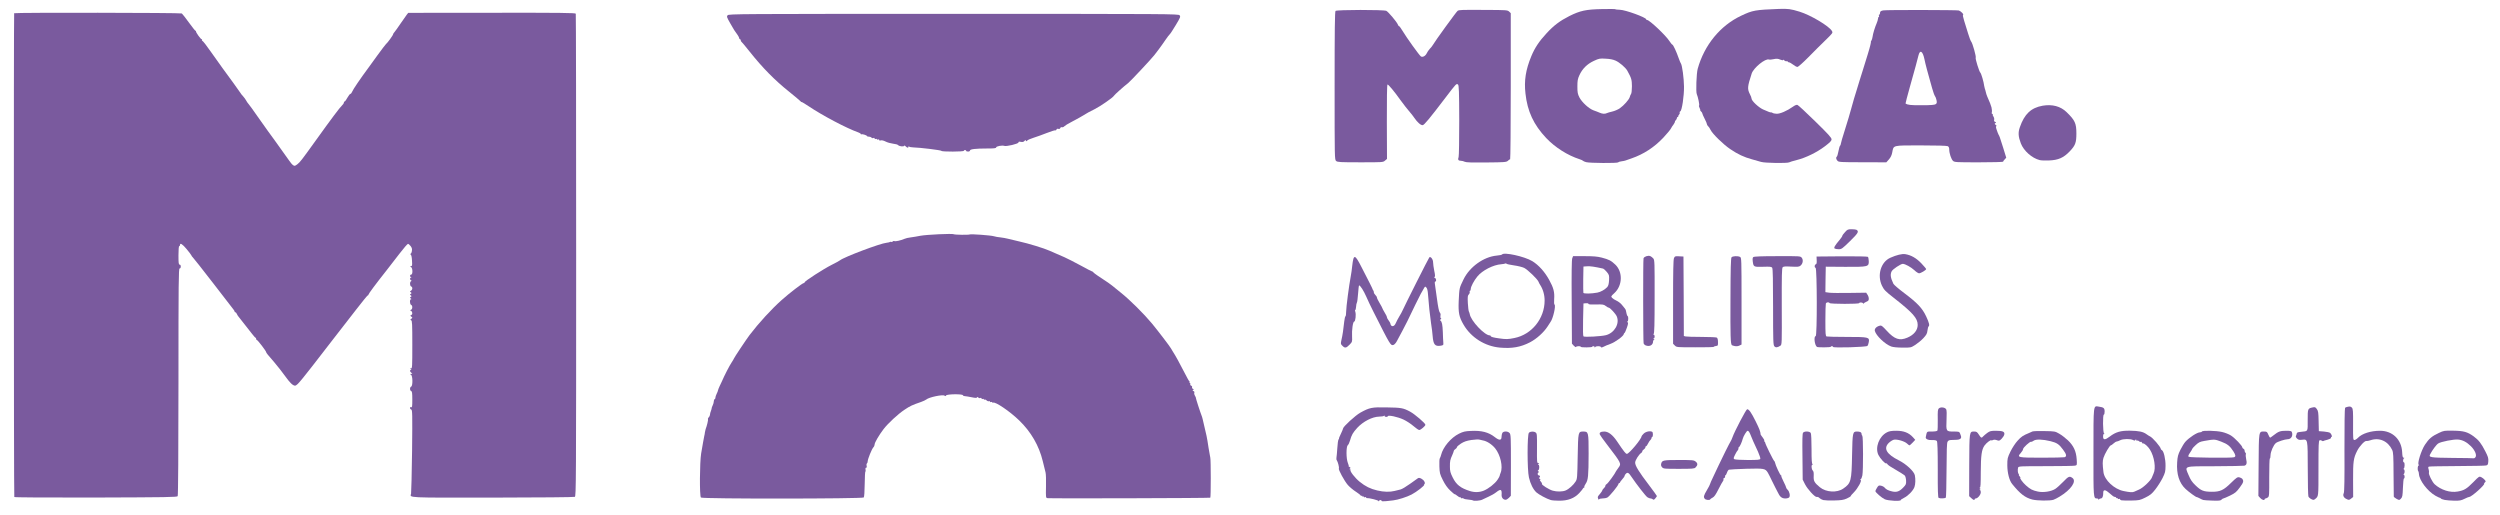 <?xml version="1.0" encoding="UTF-8"?>
<svg version="1.0" xmlns="http://www.w3.org/2000/svg" viewBox="0 0 1625 335" preserveAspectRatio="xMidYMid meet">
 <g fill="#7a5a9e">
  <path d="M896.05 325.70 c-0.05 -0.55 -6 -2.05 -7.40 -1.90 -0.35 0.05 -0.65 -0.15 -0.65 -0.40 0 -0.30 -0.35 -0.40 -0.75 -0.20 -0.40 0.15 -0.75 0.05 -0.75 -0.25 0 -0.30 -0.20 -0.35 -0.50 -0.20 -0.25 0.15 -0.50 0.05 -0.50 -0.25 0 -0.30 -0.20 -0.40 -0.50 -0.25 -0.25 0.15 -0.50 0.10 -0.50 -0.10 0 -0.25 -1.45 -1.40 -3.20 -2.55 -1.80 -1.15 -4.10 -3.10 -5.20 -4.35 -2.20 -2.50 -6.30 -10.05 -5.85 -10.75 0.35 -0.55 -0.65 -4.40 -1.35 -5.35 -0.25 -0.30 -0.35 -1.10 -0.20 -1.75 0.15 -0.60 0.35 -3.40 0.55 -6.10 0.15 -2.75 0.50 -5.25 0.80 -5.65 0.30 -0.35 0.45 -0.65 0.30 -0.65 -0.15 0 0.40 -1.35 1.20 -3 0.80 -1.65 1.45 -3.25 1.45 -3.50 0 -1.15 8 -8.50 11.25 -10.30 6 -3.30 7.45 -3.60 17 -3.40 9.55 0.15 10.80 0.35 15.30 2.75 3.05 1.65 9.95 7.55 9.95 8.55 0 0.80 -3.05 3.40 -4 3.40 -0.45 0 -2.15 -1.15 -3.80 -2.60 -1.60 -1.40 -4.50 -3.30 -6.45 -4.20 -3.70 -1.75 -9.85 -3.05 -10.15 -2.20 -0.25 0.75 -2.10 0.60 -2.10 -0.10 0 -0.40 -0.15 -0.45 -0.40 -0.15 -0.20 0.30 -1.65 0.55 -3.25 0.55 -4.35 0.10 -10.30 3.15 -14.10 7.25 -2.90 3.20 -3.70 4.55 -4.80 8.45 -0.35 1.25 -0.95 2.55 -1.40 2.85 -1.10 0.95 -1.10 8.70 0.05 11.55 0.50 1.15 0.70 2.10 0.50 2.10 -0.20 0 0.05 0.25 0.60 0.55 0.75 0.45 0.80 0.65 0.25 1 -0.55 0.35 -0.55 0.45 -0.05 0.45 0.35 0 0.55 0.20 0.40 0.45 -0.50 0.80 2.95 5.25 6 7.70 3.65 2.95 6.90 4.60 11.45 5.65 4.15 1 8.15 1.10 11.25 0.30 1.25 -0.30 3 -0.75 3.85 -0.95 0.90 -0.20 3.65 -1.85 6.15 -3.65 2.50 -1.80 4.85 -3.45 5.20 -3.70 0.90 -0.65 3.40 0.70 4.15 2.20 0.40 0.75 0.45 1.30 0.15 1.40 -0.30 0.10 -0.40 0.40 -0.25 0.60 0.35 0.60 -4.75 4.60 -8.25 6.45 -2.90 1.55 -9 3.50 -12 3.80 -0.95 0.10 -3.05 0.30 -4.60 0.50 -1.90 0.20 -2.90 0.10 -2.90 -0.20 0 -0.75 -1.35 -0.70 -1.65 0.10 -0.20 0.40 -0.30 0.40 -0.30 0.05z"/>
  <path d="M957.40 325.25 c-0.15 -0.15 -1.45 -0.35 -2.90 -0.50 -1.45 -0.10 -2.85 -0.40 -3.15 -0.70 -0.25 -0.25 -0.80 -0.35 -1.15 -0.20 -0.40 0.15 -0.70 0 -0.70 -0.35 0 -0.30 -0.20 -0.45 -0.45 -0.30 -0.20 0.15 -1.05 -0.25 -1.85 -0.95 -0.75 -0.65 -1.50 -1.10 -1.60 -1 -0.15 0.10 -1.45 -0.95 -2.95 -2.40 -1.90 -1.80 -3.35 -3.90 -4.80 -6.80 -1.95 -3.90 -2.10 -4.60 -2.25 -8.90 -0.10 -2.55 0 -4.95 0.30 -5.30 0.25 -0.35 0.60 -1.25 0.80 -2.10 1.25 -5.15 6.40 -11.25 11.65 -13.85 2.75 -1.35 4 -1.65 7.80 -1.80 6.85 -0.35 11.45 0.85 15.45 4 2.90 2.30 4.40 2.25 4.40 -0.15 0 -0.85 0.25 -1.95 0.50 -2.50 0.70 -1.30 3.55 -1.30 4.70 0 0.85 0.90 0.90 2.60 0.90 20.90 l-0.05 19.90 -1.20 1.30 c-0.70 0.70 -1.65 1.30 -2.15 1.30 -1.55 0.05 -2.75 -1.40 -2.65 -3.10 0.25 -3.80 -0.50 -4.15 -3.55 -1.75 -1.05 0.85 -3.25 2.10 -4.85 2.80 -1.60 0.70 -3.50 1.60 -4.25 2 -1.25 0.65 -5.45 1 -6 0.45z m7.10 -6.35 c3.20 -1.35 7.20 -4.55 8.85 -7 0.80 -1.20 1.45 -2.35 1.45 -2.65 0 -0.25 0.25 -1.10 0.60 -1.90 1.65 -3.95 -0.10 -11.70 -3.60 -16 -2.20 -2.65 -5.45 -4.70 -8.05 -5.10 -0.25 0 -1.10 -0.25 -1.90 -0.45 -0.80 -0.25 -3.10 -0.15 -5.50 0.20 -3.10 0.50 -4.70 1.05 -6.70 2.30 -1.45 0.95 -2.65 2 -2.65 2.35 0 0.35 -0.45 0.90 -1 1.25 -0.55 0.35 -1 0.85 -1 1.10 0 0.30 -0.45 1.45 -0.95 2.65 -1.45 3.15 -1.65 4.10 -1.60 7.75 0 2.80 0.30 3.95 1.80 6.95 2.35 4.75 5.10 6.90 11.25 8.85 3 0.95 6.25 0.85 9 -0.30z"/>
  <path d="M1007.95 325 c-2.60 -0.75 -7.75 -3.55 -9.30 -4.95 -2.10 -1.95 -3.90 -5.55 -4.85 -9.75 -1.15 -4.95 -1.15 -27.85 0 -29 0.95 -0.95 3.20 -1.05 4.40 -0.15 0.85 0.60 0.90 1.50 0.85 10.25 -0.10 8.90 0 9.60 0.80 9.60 0.75 0 0.80 0.10 0.15 0.50 -0.50 0.30 -0.55 0.50 -0.10 0.50 0.35 0 0.60 0.70 0.60 1.70 0 0.95 -0.30 1.85 -0.60 1.95 -0.50 0.20 -0.45 0.40 0.10 0.80 0.50 0.35 0.55 0.55 0.15 0.55 -0.35 0 -0.65 0.45 -0.65 1 0 0.55 0.35 1 0.75 1 0.40 0 0.75 0.35 0.75 0.75 0 0.40 -0.25 0.75 -0.60 0.75 -0.30 0 -0.15 0.35 0.40 0.75 0.55 0.40 0.70 0.75 0.35 0.75 -0.40 0 -0.25 0.40 0.35 1 0.60 0.60 0.90 1.25 0.75 1.50 -0.40 0.60 4.65 3.80 7.10 4.45 2.60 0.75 6.35 0.70 8.30 -0.15 2.10 -0.85 5.15 -3.60 6.50 -5.80 1.05 -1.65 1.10 -2.50 1.35 -16.30 0.30 -16.15 0.30 -16.20 3.65 -16.20 3.35 0 3.45 0.40 3.45 14.35 -0.05 14.50 -0.30 17.20 -1.90 19.55 -0.65 0.95 -1.05 1.90 -0.90 2.15 0.15 0.25 0 0.45 -0.25 0.45 -0.30 0 -0.55 0.20 -0.55 0.40 0 0.20 -1.05 1.55 -2.40 3 -3.25 3.50 -7.45 5.10 -13.25 5.05 -2.25 0 -4.70 -0.20 -5.40 -0.45z"/>
  <path d="M1185.15 325.05 c-0.85 -0.25 -1.95 -0.80 -2.40 -1.25 -0.75 -0.70 -1.05 -0.85 -2 -0.80 -1.20 0.05 -5.95 -5.15 -7.50 -8.25 l-1.50 -3 -0.15 -14.90 c-0.15 -11.15 -0.05 -15.05 0.40 -15.60 0.95 -1.15 4.35 -0.95 5 0.20 0.30 0.60 0.50 4.90 0.50 10.50 0 7.10 0.15 9.55 0.65 9.70 0.50 0.20 0.50 0.30 0 0.30 -0.90 0.05 -0.80 2.95 0.15 3.90 0.55 0.55 0.70 1.55 0.60 3.60 -0.15 3.20 0.40 4.25 4 7.25 4 3.30 11.10 3.75 15.20 0.90 5.10 -3.50 5.45 -4.85 5.75 -22.10 0.30 -14.45 0.40 -15 3.20 -15 2 0 2.95 0.50 2.95 1.50 0 0.55 0.25 1.10 0.50 1.25 0.60 0.40 0.65 22.50 0.05 25.70 -0.25 1.20 -0.70 2.35 -1.05 2.55 -0.45 0.25 -0.45 0.45 -0.05 0.55 0.90 0.30 -1.90 5.40 -4.30 7.85 -1.20 1.15 -2.15 2.30 -2.15 2.55 0 0.25 -1.20 0.95 -2.60 1.60 -2.15 0.95 -3.65 1.15 -8.15 1.25 -3 0.10 -6.20 -0.05 -7.10 -0.25z"/>
  <path d="M1225.15 324.55 c-2.05 -0.95 -6.15 -4.50 -6.15 -5.35 0 -0.25 0.45 -1.20 1.05 -2.15 0.90 -1.50 1.20 -1.65 2.60 -1.35 0.90 0.20 1.95 0.75 2.35 1.25 0.95 1.20 2.35 1.90 4.95 2.50 2.90 0.65 4.70 0 7.10 -2.50 1.85 -1.90 2 -2.25 1.90 -4.60 -0.10 -1.50 -0.45 -2.85 -0.90 -3.30 -0.45 -0.45 -3.10 -2.10 -5.85 -3.70 -2.80 -1.55 -5.25 -3.20 -5.40 -3.65 -0.15 -0.40 -0.50 -0.65 -0.75 -0.50 -0.65 0.40 -3.90 -3.10 -5.10 -5.50 -2.30 -4.80 0.45 -12.10 5.60 -14.70 1.45 -0.75 2.95 -1 6.10 -1 4.80 0 8.10 1.30 10.75 4.20 l1.50 1.70 -1.70 1.80 c-0.95 1 -1.85 1.80 -2.05 1.80 -0.20 0 -0.90 -0.55 -1.60 -1.20 -1.60 -1.50 -6.40 -2.90 -8.50 -2.50 -0.85 0.20 -2.30 1.10 -3.30 2.05 -3.70 3.60 -1.55 7.35 6.50 11.40 4.80 2.40 9.90 7.15 10.40 9.70 0.50 2.55 0.40 5.70 -0.25 7.60 -0.80 2.30 -4.05 5.70 -6.70 7 -1.20 0.55 -2.20 1.25 -2.20 1.50 0 0.90 -8.10 0.50 -10.35 -0.50z"/>
  <path d="M1321 324.70 c-4.75 -1.25 -7.90 -3.70 -13.05 -10.05 -1.90 -2.30 -3.15 -7.20 -3.20 -12.15 0 -4.55 0.10 -4.90 2.05 -9 1.15 -2.35 3.20 -5.50 4.60 -7 2.30 -2.60 3.65 -3.50 7.35 -5 0.85 -0.35 1.85 -0.80 2.35 -1.05 0.45 -0.20 3.95 -0.35 7.75 -0.25 6.70 0.10 7 0.15 9.65 1.70 1.50 0.85 4.05 2.80 5.65 4.30 3.70 3.55 5.35 7.10 5.70 12.35 0.25 3.65 0.20 3.80 -0.95 4.10 -0.60 0.20 -9.20 0.35 -19 0.35 -16.95 0 -17.85 0.05 -18.15 0.95 -0.40 1.25 -0.15 4.05 0.40 4.05 0.20 0 0.30 0.20 0.10 0.45 -0.15 0.25 0.10 0.85 0.55 1.25 0.40 0.45 0.65 0.80 0.45 0.80 -0.75 0 1.45 3.10 3.60 5 2.95 2.60 4.15 3.20 7.70 4 3.55 0.80 8.70 0 11.35 -1.70 1.05 -0.65 3.35 -2.75 5.25 -4.70 3.40 -3.55 4.05 -3.80 5.95 -2.40 2.85 2.10 -0.95 7.65 -8.35 12.10 -1.35 0.85 -3.15 1.75 -4 2.05 -2.25 0.75 -10.60 0.65 -13.75 -0.15z m20.90 -27.50 c1.60 -0.45 1.40 -1.85 -0.90 -4.90 -2.55 -3.50 -4 -4.50 -8.05 -5.50 -5.20 -1.30 -9.65 -1.40 -11.05 -0.35 -0.65 0.50 -1.40 0.80 -1.70 0.70 -0.75 -0.25 -5.20 3.80 -5.20 4.75 0 0.50 -0.70 1.65 -1.55 2.60 -2.55 2.85 -1.90 3 13.75 3 7.45 0 14.05 -0.15 14.70 -0.30z"/>
  <path d="M1378.90 325.20 c-0.50 -0.15 -0.90 -0.45 -0.90 -0.70 0 -0.25 -0.35 -0.35 -0.75 -0.20 -0.40 0.20 -0.75 0.05 -0.75 -0.30 0 -0.30 -0.20 -0.40 -0.50 -0.25 -0.25 0.15 -0.50 0.05 -0.50 -0.20 0 -0.30 -0.35 -0.55 -0.75 -0.55 -0.75 0 -1.30 -0.40 -4.55 -3.20 -2 -1.65 -3.15 -1.45 -3.10 0.55 0.05 2.20 -0.55 3.65 -1.60 3.65 -0.50 0 -1.05 0.30 -1.15 0.65 -0.20 0.50 -0.30 0.50 -0.30 0 -0.05 -0.35 -0.45 -0.65 -0.95 -0.65 -2.40 0 -2.40 0.15 -2.35 -30.05 0 -31.70 -0.15 -30.20 3.45 -29.65 3.20 0.45 3.80 0.95 3.80 3.20 0 1.10 -0.20 2 -0.50 2 -0.80 0 -0.65 11.85 0.15 12.15 0.50 0.20 0.50 0.30 0 0.30 -0.40 0.05 -0.65 0.75 -0.65 1.80 0 2.35 1.30 2.35 4.35 0 3.85 -2.95 7.10 -3.90 13.15 -3.80 5.80 0.10 8.50 0.65 10.75 2.30 0.85 0.60 1.75 1.20 2.05 1.30 1.70 0.60 7.10 6.85 7.25 8.30 0 0.25 0.35 0.60 0.75 0.80 1.15 0.65 2.35 5.75 2.30 10.15 -0.05 3.75 -0.20 4.40 -2 8.05 -1.10 2.15 -3.20 5.45 -4.70 7.35 -2.20 2.80 -3.25 3.65 -6.40 5.20 -3.55 1.75 -4 1.85 -9.25 1.95 -3 0.05 -5.90 -0.05 -6.35 -0.15z m8.50 -5.65 c0.45 -0.25 1.85 -0.85 3 -1.35 2.70 -1.10 8.10 -6.30 8.50 -8.25 0.10 -0.40 0.50 -1.35 0.90 -2.15 1.65 -3.40 0.55 -10.95 -2.30 -15.50 -1.20 -2.05 -3.90 -4.40 -4.50 -4.05 -0.20 0.15 -0.55 -0.10 -0.70 -0.55 -0.15 -0.40 -0.50 -0.65 -0.75 -0.50 -0.25 0.20 -0.75 0 -1.15 -0.35 -0.35 -0.40 -0.95 -0.60 -1.30 -0.45 -0.30 0.10 -0.60 -0.10 -0.60 -0.50 0 -0.55 -0.10 -0.55 -0.45 0.05 -0.35 0.50 -0.65 0.55 -1.50 0.10 -1.70 -0.95 -6.55 -0.85 -8.40 0.10 -0.90 0.45 -1.90 0.85 -2.30 0.85 -0.40 0 -1.30 0.55 -2.05 1.25 -0.75 0.70 -1.55 1.25 -1.80 1.25 -0.70 0 -4 5.60 -4.75 8.10 -0.65 2.20 -0.65 4.10 0 9.35 0.65 5.10 7 11.05 13.15 12.25 4.15 0.85 5.85 0.95 7 0.35z"/>
  <path d="M1432.15 325 c-0.50 -0.15 -1.65 -0.65 -2.50 -1.15 -0.90 -0.45 -1.70 -0.80 -1.75 -0.75 -0.30 0.25 -5.25 -3.35 -7.30 -5.30 -4.15 -3.90 -5.95 -9.65 -5.45 -17.30 0.25 -3.75 0.55 -4.95 2.10 -8.10 1 -2 2.45 -4.35 3.20 -5.20 2.55 -2.85 7.70 -6.20 9.55 -6.20 0.50 0 1.10 -0.20 1.25 -0.50 0.50 -0.80 9.30 -0.60 13.10 0.30 1.85 0.40 4.50 1.45 5.80 2.30 2.50 1.60 7.35 6.65 7.35 7.70 0 0.30 0.35 0.70 0.75 0.90 0.40 0.15 0.75 0.70 0.75 1.25 0 0.55 0.25 1.15 0.55 1.30 0.30 0.20 0.40 0.70 0.25 1.10 -0.15 0.40 -0.05 1.75 0.20 3 0.65 2.75 0.30 3.95 -1.15 4.35 -0.60 0.15 -9.15 0.30 -19 0.35 -21.10 0.05 -19.85 -0.40 -17.25 5.80 1.25 3 2.25 4.50 4.40 6.55 3.65 3.55 5.30 4.20 10.50 4.25 5.60 0.05 7.80 -0.95 12.80 -5.90 3.40 -3.30 4.05 -3.75 5.25 -3.50 0.75 0.20 1.60 0.60 1.85 0.90 1.15 1.50 0.95 2.35 -1.50 5.65 -2.20 3 -2.95 3.65 -6.30 5.30 -2.10 1.05 -4.10 1.85 -4.40 1.90 -0.30 0 -0.85 0.35 -1.25 0.80 -0.50 0.60 -1.60 0.75 -5.75 0.60 -2.85 -0.10 -5.55 -0.25 -6.05 -0.40z m20.05 -27.80 c1.15 -0.45 1 -1.40 -0.50 -3.80 -2.25 -3.55 -3.80 -4.75 -7.95 -6.35 -4.20 -1.60 -4.40 -1.60 -10.90 -0.45 -2.90 0.50 -3.70 0.90 -5.60 2.65 -1.25 1.15 -2.25 2.25 -2.25 2.45 0 0.20 -0.65 1.35 -1.45 2.50 -1.10 1.55 -1.35 2.30 -0.95 2.70 0.60 0.60 28.10 0.90 29.60 0.30z"/>
  <path d="M1589.05 324.95 c-1.25 -0.25 -2.40 -0.70 -2.55 -1 -0.20 -0.30 -0.45 -0.45 -0.55 -0.35 -0.10 0.05 -1.45 -0.55 -2.95 -1.40 -5.15 -2.95 -10.50 -10 -10.70 -14.20 -0.05 -0.80 -0.25 -1.60 -0.45 -1.80 -0.60 -0.65 -0.40 -3.70 0.30 -3.70 0.45 0 0.45 -0.10 0 -0.40 -1.05 -0.70 1.60 -9.25 4.05 -13 2.55 -3.90 4.55 -5.60 9.10 -7.70 3.15 -1.50 3.55 -1.55 9.30 -1.45 6.85 0.10 9.30 0.80 13.35 3.75 3.20 2.35 4.90 4.55 7.50 9.65 1.75 3.40 2.10 4.50 1.95 6.45 -0.15 2.10 -0.30 2.45 -1.40 2.75 -0.70 0.20 -9.15 0.35 -18.85 0.40 -9.65 0.05 -17.90 0.20 -18.30 0.35 -0.60 0.20 -0.65 0.55 -0.25 1.75 0.25 0.80 0.35 1.80 0.20 2.25 -0.35 0.95 2.20 6.10 3.75 7.50 4.10 3.70 10.05 5.60 14.95 4.70 4.20 -0.75 5.80 -1.70 10.15 -6.10 3.80 -3.90 3.85 -3.90 5.25 -3.20 0.75 0.40 1.75 1.15 2.20 1.75 0.70 0.85 0.75 1.05 0.10 1.60 -0.40 0.30 -0.65 0.70 -0.50 0.80 0.70 0.70 -8.20 8.65 -9.70 8.65 -0.35 0 -1.70 0.55 -3.10 1.25 -2.10 1.05 -3.15 1.25 -6.55 1.20 -2.25 -0.05 -5.10 -0.25 -6.30 -0.50z m19.95 -27.70 c1.10 -1.30 -0.25 -4.55 -2.90 -7.20 -2.75 -2.70 -5.35 -4.10 -8.40 -4.35 -2.75 -0.25 -11.15 1.40 -12.85 2.55 -1.20 0.75 -3.85 4.30 -5.25 7.05 -1.05 2 -0.05 2.20 14.45 2.35 7.55 0.05 13.85 0.15 14 0.25 0.20 0.05 0.60 -0.25 0.95 -0.65z"/>
  <path d="M1038.85 324.30 c-0.50 -1.30 -0.50 -1.40 1.15 -3.30 0.80 -0.95 1.50 -2 1.50 -2.25 0 -0.30 0.45 -0.90 1 -1.40 0.55 -0.45 1 -1.15 1 -1.60 0 -0.40 0.45 -0.95 0.95 -1.20 0.80 -0.45 5.40 -6.75 6 -8.30 0.10 -0.25 0.75 -1.20 1.40 -2.05 2.20 -2.90 2.25 -2.75 -7.45 -15.45 -2.30 -3 -4.35 -5.85 -4.50 -6.30 -0.50 -1.25 0.55 -1.95 2.90 -1.95 2.60 0 5.40 2.15 8.15 6.20 4.75 7.05 5.75 8.30 6.55 8.30 1.40 0 9.50 -9.70 9.50 -11.40 0 -0.20 0.65 -1 1.40 -1.75 1.40 -1.35 4.25 -1.95 5.55 -1.15 0.60 0.40 0.60 3.30 -0.05 3.30 -0.20 0 -0.40 0.30 -0.40 0.70 0 0.35 -0.30 0.95 -0.70 1.25 -0.40 0.35 -1.10 1.35 -1.55 2.30 -0.45 0.95 -1 1.75 -1.25 1.75 -0.30 0 -0.50 0.35 -0.50 0.75 0 0.40 -0.45 1 -1 1.35 -0.55 0.35 -1 0.90 -1 1.25 0 0.35 -0.30 0.80 -0.65 1 -1.55 1 -3.95 4.75 -4 6.30 -0.05 2.05 2.35 5.95 9.10 14.80 2.75 3.65 5.05 6.80 5.05 7 -0.05 0.15 -0.50 0.85 -1.05 1.50 -0.75 0.90 -1.15 1.05 -1.55 0.65 -0.35 -0.35 -1 -0.60 -1.50 -0.60 -0.50 0 -1.45 -0.35 -2.10 -0.80 -1.05 -0.65 -6.95 -8.25 -10.30 -13.20 -1.80 -2.75 -2.50 -3.15 -3.60 -2.15 -0.50 0.45 -0.90 1.10 -0.90 1.40 0 0.35 -0.65 1.35 -1.50 2.25 -0.80 0.90 -1.50 1.80 -1.50 2.05 0 0.25 -0.20 0.45 -0.50 0.45 -0.25 0 -0.50 0.25 -0.50 0.55 0 1 -6 8.30 -7.25 8.85 -0.70 0.35 -2.15 0.60 -3.25 0.60 -1.05 0 -2 0.25 -2.10 0.60 -0.15 0.35 -0.35 0.25 -0.55 -0.30z"/>
  <path d="M1108.15 324.25 c-1 -1.15 -0.80 -2.10 1.35 -5.70 1.10 -1.85 2 -3.55 2 -3.85 0 -0.25 1 -2.55 2.25 -5.10 1.25 -2.55 2.70 -5.65 3.25 -6.90 1.80 -3.95 7.50 -15.35 7.95 -15.90 0.25 -0.30 0.75 -1.45 1.15 -2.55 1.30 -3.80 8.90 -18.25 9.55 -18.25 1.20 0 2.70 2.15 5.60 8 2.45 4.95 3 6.45 3.20 8.60 0.05 0.15 0.65 1 1.35 1.85 0.70 0.85 1.15 1.75 0.95 2.05 -0.15 0.25 -0.10 0.50 0.15 0.50 0.25 0 0.45 0.30 0.45 0.65 0 0.85 5.25 11.50 5.85 11.95 0.25 0.15 0.55 0.70 0.60 1.20 0.25 1.60 3.35 8.20 3.85 8.20 0.30 0 0.40 0.15 0.20 0.30 -0.15 0.15 0.50 1.85 1.45 3.70 0.95 1.85 1.70 3.60 1.70 3.90 0 0.30 0.40 0.95 0.95 1.45 1.25 1.20 1.80 3.95 1.05 4.90 -0.35 0.45 -1.45 0.75 -2.55 0.75 -2.30 0 -3.60 -1.10 -5 -4.20 -0.55 -1.10 -1.20 -2.40 -1.45 -2.80 -0.25 -0.40 -1.25 -2.45 -2.25 -4.50 -0.95 -2.05 -2.15 -4.40 -2.65 -5.25 -1.70 -2.75 -2.30 -2.85 -13.95 -2.55 -5.80 0.20 -10.95 0.45 -11.35 0.60 -0.40 0.15 -1 1.05 -1.30 2 -0.30 0.95 -0.80 1.70 -1 1.70 -0.25 0 -0.35 0.30 -0.20 0.70 0.15 0.35 -0.10 0.80 -0.55 1 -0.45 0.15 -0.70 0.50 -0.50 0.80 0.15 0.25 0.05 0.75 -0.25 1.10 -0.35 0.35 -1.65 2.80 -3 5.40 -1.75 3.50 -2.75 4.95 -3.80 5.45 -0.80 0.40 -1.50 0.90 -1.60 1.15 -0.30 0.65 -2.80 0.40 -3.45 -0.35z m36.05 -26 c0.15 -0.40 -0.55 -2.50 -1.50 -4.65 -3.15 -6.80 -3.60 -7.80 -4.50 -10.10 -0.95 -2.50 -1.60 -3.50 -2.25 -3.50 -0.60 0 -2.70 3.45 -3.15 5.15 -0.50 2.10 -2 5.35 -2.40 5.35 -0.25 0 -0.40 0.45 -0.40 0.95 0 0.55 -0.25 1.15 -0.50 1.30 -0.30 0.20 -1.05 1.45 -1.70 2.80 -1.10 2.25 -1.15 2.50 -0.40 2.95 0.50 0.25 4.35 0.50 8.65 0.50 6.55 0 7.90 -0.15 8.15 -0.75z"/>
  <path d="M1281.30 323.75 l-1.35 -1.25 0.05 -20.10 c0.10 -22.35 0.05 -21.90 3.30 -21.90 1.40 0 1.90 0.30 2.95 2 1.40 2.20 1.80 2.40 2.80 1.15 0.40 -0.45 1.60 -1.45 2.65 -2.25 1.75 -1.25 2.35 -1.40 5.80 -1.40 4.45 0 5.75 0.65 5.25 2.60 -0.20 0.70 -1 1.90 -1.80 2.70 -1.35 1.30 -1.60 1.35 -3.05 0.80 -1 -0.35 -1.85 -0.40 -2.40 -0.10 -0.50 0.25 -1 0.35 -1.15 0.20 -0.45 -0.45 -3.15 1.65 -4.40 3.35 -1.90 2.65 -2.40 6.45 -2.45 17.35 0 7.75 -0.15 10.10 -0.60 10.10 -0.50 0 -0.45 0.15 0.05 0.45 0.55 0.35 0.55 0.45 0 0.70 -0.50 0.20 -0.50 0.30 -0.05 0.30 0.35 0.05 0.60 0.70 0.60 1.55 0 1.60 -2 4 -3.30 4 -0.40 0 -0.70 0.25 -0.70 0.50 0 0.85 -0.80 0.55 -2.20 -0.75z"/>
  <path d="M1469.10 323.65 l-1.15 -1.30 0.15 -20.10 c0.15 -22.40 0.05 -21.75 3.50 -21.75 1.85 0 2.05 0.15 2.80 2 0.45 1.10 1 2 1.15 2 0.15 0 1.20 -0.70 2.25 -1.55 3.15 -2.50 4.40 -2.95 8.10 -2.95 2.75 0 3.55 0.15 3.80 0.80 0.90 2.40 -0.40 4.70 -2.75 4.70 -1.65 0 -6.65 1.60 -7.65 2.50 -1.50 1.20 -3.40 5.55 -3.45 7.85 0 1.20 -0.20 2.15 -0.45 2.15 -0.25 0 -0.40 5.55 -0.40 12.30 0.05 11.30 0 12.35 -0.85 13 -0.50 0.35 -1.20 0.70 -1.50 0.70 -0.35 0 -0.65 0.25 -0.65 0.50 0 0.95 -1.75 0.45 -2.90 -0.85z"/>
  <path d="M1502 324.25 c-0.65 -0.40 -1.40 -1.10 -1.55 -1.60 -0.20 -0.50 -0.40 -8.65 -0.40 -18.10 -0.05 -19.60 0.05 -19.10 -3.75 -18.70 -1.75 0.20 -2.40 0.05 -3.25 -0.80 -0.65 -0.65 -0.95 -1.35 -0.70 -1.70 0.20 -0.35 0.40 -0.90 0.45 -1.25 0.20 -1.05 0.45 -1.15 2.80 -1.40 4.80 -0.55 4.40 0.15 4.40 -7.60 0 -7.55 0 -7.60 3.35 -8.30 1.35 -0.30 1.70 -0.15 2.60 1.10 0.90 1.25 1.05 2.30 1.15 7.90 l0.15 6.45 3.30 0.25 c1.80 0.15 3.65 0.55 4.05 0.90 0.90 0.75 1.50 2.60 0.85 2.60 -0.25 0 -0.40 0.25 -0.30 0.60 0.05 0.35 -0.95 0.85 -2.35 1.25 -1.30 0.30 -2.55 0.70 -2.70 0.85 -0.15 0.15 -0.55 0.05 -0.90 -0.25 -0.40 -0.30 -1.05 -0.45 -1.45 -0.25 -0.65 0.25 -0.75 2.65 -0.75 18.25 0 19 0.10 18 -2.20 19.95 -0.90 0.70 -1.20 0.70 -2.80 -0.15z"/>
  <path d="M1524.90 324.20 c-1.60 -0.85 -2.15 -2.30 -1.45 -3.65 0.40 -0.65 0.55 -9.80 0.45 -28.05 -0.05 -15.80 0.15 -27.20 0.40 -27.45 0.25 -0.25 1.15 -0.55 2 -0.70 1.20 -0.25 1.80 -0.05 2.45 0.65 0.70 0.80 0.80 2.20 0.75 10.95 -0.05 9.45 0 10.05 0.90 10.05 0.50 0 1.55 -0.65 2.30 -1.45 2.65 -2.75 8.30 -4.55 14.35 -4.55 8.05 0 13.95 5.65 14.35 13.90 0.15 2.90 0.35 3.60 1.05 3.65 0.50 0 0.55 0.10 0.20 0.30 -0.75 0.30 -0.90 2.65 -0.15 2.65 0.75 0 0.60 3.85 -0.10 4.15 -0.50 0.20 -0.50 0.30 0 0.30 0.30 0.05 0.60 0.70 0.60 1.50 0 0.80 -0.30 1.60 -0.60 1.70 -0.50 0.20 -0.50 0.30 0 0.30 0.65 0.05 0.85 2.55 0.15 2.55 -0.25 0 -0.50 2.70 -0.65 6 -0.20 5.35 -0.35 6.15 -1.30 7.10 -1.05 1.10 -1.05 1.10 -2.85 0.15 -0.95 -0.55 -1.80 -1.20 -1.80 -1.50 -0.05 -0.25 -0.10 -6.80 -0.15 -14.50 -0.05 -12.10 -0.15 -14.25 -0.90 -15.80 -2.75 -5.80 -8.45 -8.30 -14.20 -6.25 -1.10 0.35 -2.20 0.55 -2.50 0.45 -1.05 -0.35 -4.50 3.30 -6.05 6.40 -2.40 4.75 -2.70 6.95 -2.65 19.05 l0.05 10.95 -1.20 0.95 c-1.45 1.15 -1.60 1.15 -3.45 0.20z"/>
  <path d="M455.60 323.40 c-0.95 -0.95 -0.80 -22.90 0.15 -28.65 0.45 -2.45 1 -5.75 1.25 -7.25 0.25 -1.50 0.60 -3.30 0.75 -4 0.20 -0.70 0.40 -1.80 0.45 -2.50 0.10 -0.70 0.30 -1.60 0.45 -2 0.90 -2.30 1.80 -6.20 1.55 -6.55 -0.15 -0.25 0.10 -0.80 0.50 -1.25 0.45 -0.40 0.80 -1.20 0.80 -1.70 0 -0.50 0.25 -1.55 0.60 -2.35 0.30 -0.75 0.50 -1.60 0.50 -1.80 -0.05 -0.20 0.25 -1.05 0.65 -1.85 0.40 -0.80 0.75 -2 0.75 -2.75 0 -0.70 0.25 -1.25 0.50 -1.25 0.30 0 0.50 -0.40 0.50 -0.90 0 -0.55 0.35 -1.65 0.80 -2.55 0.45 -0.85 0.85 -1.90 0.90 -2.30 0.05 -0.35 0.50 -1.55 1 -2.60 0.50 -1.05 1.20 -2.55 1.60 -3.40 1.50 -3.55 4.90 -10.15 6.25 -12.15 0.80 -1.20 1.45 -2.30 1.45 -2.45 0 -0.40 8.20 -12.70 10.25 -15.40 5.95 -7.80 14.15 -16.75 20.70 -22.60 5.20 -4.65 13.65 -11.15 14.50 -11.15 0.30 0 0.55 -0.20 0.55 -0.50 0 -0.75 12.25 -8.65 17.50 -11.30 2.60 -1.30 5.10 -2.65 5.50 -3 2.65 -2.15 26.25 -11.05 30.25 -11.40 0.90 -0.10 1.85 -0.30 2.20 -0.50 0.30 -0.20 0.75 -0.25 1 -0.05 0.25 0.15 0.65 0 0.80 -0.30 0.20 -0.25 0.70 -0.40 1.10 -0.25 0.85 0.35 4.05 -0.40 6.40 -1.40 0.85 -0.40 2.75 -0.85 4.25 -1 1.50 -0.20 4.35 -0.65 6.25 -1.05 4 -0.75 20.85 -1.55 21.75 -1 0.65 0.40 9.65 0.50 10.30 0.15 0.70 -0.40 13.75 0.55 15.70 1.15 0.95 0.30 2.90 0.65 4.25 0.75 1.40 0.15 3.65 0.55 5 0.90 1.40 0.40 4.75 1.20 7.50 1.80 5.70 1.25 15.85 4.35 19.40 5.95 4.60 2.05 6.65 2.95 9.75 4.25 1.75 0.75 6.40 3.15 10.40 5.30 4 2.20 7.45 4 7.70 4 0.25 0 0.50 0.20 0.60 0.45 0.10 0.20 1.40 1.25 2.90 2.25 7.10 4.70 8.20 5.45 9.20 6.30 0.55 0.50 3.30 2.70 6.05 4.90 5.55 4.40 14.95 13.75 20 19.85 3.65 4.40 11.80 15.05 12.40 16.25 0.20 0.40 0.75 1.35 1.25 2.10 1.65 2.50 4.50 7.70 7.40 13.40 1.60 3.15 3.10 5.85 3.30 5.90 0.25 0.10 0.30 0.40 0.10 0.65 -0.15 0.25 -0.05 0.45 0.25 0.45 0.30 0 0.40 0.30 0.25 0.70 -0.15 0.35 0.10 0.80 0.55 1 0.50 0.15 0.75 0.65 0.60 1 -0.15 0.40 0.10 0.85 0.55 1.05 0.65 0.25 0.70 0.40 0.15 0.70 -0.50 0.30 -0.45 0.50 0.20 0.75 0.55 0.20 0.75 0.60 0.55 1.10 -0.20 0.45 0.05 1.35 0.45 2 0.45 0.65 0.65 1.20 0.55 1.20 -0.20 0 2.90 9.60 4.05 12.50 0.15 0.40 0.35 1.10 0.40 1.50 0.05 0.40 0.70 3.20 1.45 6.25 0.75 3 1.50 6.50 1.65 7.75 0.15 1.25 0.45 3.25 0.70 4.50 0.25 1.25 0.55 2.95 0.65 3.75 0.10 0.85 0.35 2.05 0.50 2.75 0.40 1.45 0.40 25.60 0 26 -0.35 0.30 -104.60 0.60 -105.95 0.30 -0.95 -0.25 -1 -0.60 -0.85 -7.60 0.10 -4.05 0 -8.20 -0.30 -9.15 -0.25 -1 -1.10 -4.25 -1.80 -7.30 -2.40 -10 -7.65 -19.10 -15.40 -26.55 -6.10 -5.90 -15.55 -12.30 -16.90 -11.45 -0.30 0.15 -0.50 0.10 -0.50 -0.20 0 -0.30 -0.35 -0.40 -0.75 -0.25 -0.40 0.20 -0.75 0.05 -0.75 -0.25 0 -0.30 -0.30 -0.40 -0.70 -0.25 -0.35 0.15 -1.05 -0.10 -1.50 -0.55 -0.45 -0.45 -1 -0.65 -1.30 -0.50 -0.25 0.15 -0.50 0.10 -0.50 -0.20 0 -0.30 -0.35 -0.40 -0.75 -0.25 -0.40 0.20 -0.75 0.05 -0.75 -0.30 0 -0.35 -0.35 -0.50 -0.85 -0.30 -0.45 0.20 -1 0.05 -1.25 -0.30 -0.30 -0.50 -0.50 -0.50 -0.75 -0.10 -0.30 0.45 -1.25 0.40 -3.65 -0.10 -1.80 -0.35 -3.75 -0.70 -4.35 -0.70 -0.60 0 -1.15 -0.25 -1.25 -0.60 -0.30 -0.90 -10.35 -0.80 -10.95 0.15 -0.30 0.50 -0.55 0.55 -0.95 0.15 -0.95 -0.95 -10.20 0.95 -11.95 2.50 -0.45 0.35 -1.90 1.05 -3.30 1.55 -5.95 2.05 -7.20 2.65 -10.85 5.10 -4.15 2.75 -10.75 8.85 -13.60 12.60 -3 3.95 -5.80 8.75 -5.80 9.95 0 0.55 -0.35 1.40 -0.80 1.85 -1 1 -3.65 7.55 -3.70 9.10 0 0.60 -0.25 1.25 -0.50 1.40 -0.30 0.15 -0.35 0.85 -0.20 1.55 0.20 0.80 0.10 1.20 -0.30 1.20 -0.40 0 -0.55 0.45 -0.40 1.25 0.15 0.70 0.10 1.25 -0.10 1.25 -0.20 0 -0.40 3.65 -0.45 8.10 -0.05 5 -0.30 8.35 -0.60 8.75 -0.80 0.90 -104.90 1 -105.85 0.05z"/>
  <path d="M1260.15 323.65 c-0.50 -0.15 -0.65 -4.50 -0.60 -18.25 0 -13.30 -0.20 -18.20 -0.60 -18.75 -0.40 -0.45 -1.40 -0.65 -2.90 -0.60 -2.70 0.15 -4.55 -0.65 -4.30 -1.90 0.80 -3.95 0.50 -3.65 4 -3.65 1.85 0 3.35 -0.25 3.55 -0.60 0.20 -0.30 0.30 -3.50 0.25 -7.10 -0.10 -5.80 0 -6.70 0.80 -7.40 1.15 -1 4 -0.65 4.70 0.70 0.30 0.55 0.40 3.15 0.20 6.70 -0.35 7.60 -0.25 7.70 4.55 7.70 3.60 0 3.75 0.05 4.30 1.40 1.10 2.55 0.85 3.30 -1.20 3.85 -0.25 0.10 -1.75 0.15 -3.40 0.20 -2.50 0.05 -3.05 0.20 -3.60 1.20 -0.45 0.80 -0.60 5.75 -0.65 18.40 -0.05 9.50 -0.25 17.50 -0.45 17.85 -0.35 0.60 -3.45 0.75 -4.65 0.25z"/>
  <path d="M9.30 323.05 c-0.35 -0.55 -0.40 -314.10 -0.10 -314.45 0.50 -0.50 108.40 -0.35 109 0.15 0.35 0.25 2.40 2.90 4.55 5.85 2.15 3 4.10 5.40 4.30 5.40 0.25 0 0.40 0.15 0.35 0.40 -0.20 0.55 3.05 5.10 3.65 5.10 0.30 0 0.40 0.20 0.25 0.45 -0.15 0.25 0 0.55 0.35 0.70 0.40 0.15 2.90 3.35 5.55 7.20 2.70 3.80 6.05 8.50 7.45 10.45 1.45 1.90 4.70 6.35 7.20 9.85 2.55 3.50 4.65 6.45 4.65 6.55 0 0.15 0.65 0.95 1.45 1.80 0.80 0.90 1.75 2.20 2.10 2.90 0.40 0.75 0.85 1.45 1.05 1.60 0.35 0.25 3.15 4.15 8.55 11.85 1.30 1.85 3.35 4.75 4.55 6.40 1.25 1.65 3.30 4.45 4.55 6.25 1.25 1.80 3.50 4.95 5 7 1.50 2.05 3.40 4.75 4.25 5.95 0.80 1.20 1.90 2.50 2.50 2.90 0.95 0.65 1.20 0.60 2.80 -0.60 1.70 -1.30 2.75 -2.65 12.05 -15.60 9.90 -13.80 15.65 -21.45 16.85 -22.50 0.70 -0.65 1.30 -1.50 1.30 -1.90 0 -0.40 0.20 -0.75 0.45 -0.75 0.30 0 1.10 -1.10 1.85 -2.50 0.75 -1.35 1.65 -2.50 2 -2.50 0.30 0 0.85 -0.70 1.15 -1.50 0.40 -1.20 5.35 -8.50 10.55 -15.50 0.55 -0.70 3.15 -4.30 5.80 -8 2.70 -3.70 5.15 -6.95 5.50 -7.25 1 -0.75 4.70 -5.85 4.70 -6.45 0 -0.25 0.40 -0.95 0.95 -1.50 0.50 -0.60 2.30 -3.05 3.95 -5.55 1.70 -2.50 3.50 -5.05 4 -5.70 l0.95 -1.20 54.30 -0.05 c44.85 -0.05 54.40 0.05 54.60 0.60 0.15 0.40 0.25 71.10 0.25 157.10 0 148.50 -0.05 156.50 -0.85 156.95 -0.55 0.25 -22.45 0.45 -53.20 0.50 -56.80 0.05 -54.05 0.20 -53.25 -2.55 0.15 -0.65 0.45 -13.15 0.65 -27.75 0.25 -24.40 0.20 -26.65 -0.55 -26.95 -0.45 -0.15 -0.80 -0.65 -0.80 -1.05 0 -0.45 0.30 -0.65 0.75 -0.45 0.65 0.25 0.75 -0.50 0.75 -5 0 -4.20 -0.15 -5.30 -0.75 -5.50 -0.95 -0.40 -0.95 -2.50 0 -2.90 1.15 -0.45 1.05 -7.05 -0.10 -7.75 -0.85 -0.50 -0.80 -0.50 0.10 -0.55 0.95 -0.05 0.95 -0.05 0.15 -0.70 -1.05 -0.75 -1.20 -1.80 -0.25 -1.80 0.40 0 0.35 -0.20 -0.15 -0.50 -0.65 -0.40 -0.60 -0.50 0.15 -0.50 0.80 0 0.85 -1.10 0.85 -15.50 0 -13.50 -0.10 -15.55 -0.75 -15.80 -0.70 -0.30 -0.65 -0.40 0.10 -1 0.85 -0.65 0.85 -0.75 0 -1.40 -0.75 -0.60 -0.80 -0.70 -0.10 -1 1 -0.35 0.95 -2.15 -0.05 -2.70 -0.75 -0.40 -0.75 -0.50 0 -0.75 1 -0.40 1.05 -2.80 0.05 -3.15 -0.95 -0.40 -1.05 -3.70 -0.10 -3.70 0.40 0 0.35 -0.20 -0.15 -0.50 -0.65 -0.45 -0.65 -0.55 0 -1 0.65 -0.45 0.65 -0.55 0 -1 -0.65 -0.45 -0.65 -0.55 0 -1 0.65 -0.45 0.65 -0.55 0 -1 -0.65 -0.45 -0.65 -0.60 0.15 -1.05 1.05 -0.60 1.15 -2.40 0.10 -2.75 -0.90 -0.35 -1 -3 -0.10 -3.40 0.50 -0.25 0.50 -0.35 0 -0.60 -0.35 -0.15 -0.65 -0.60 -0.65 -0.95 0 -0.35 0.30 -0.80 0.65 -0.90 0.50 -0.20 0.50 -0.30 0 -0.30 -0.90 -0.05 -0.80 -1.55 0.10 -1.55 1.15 0 1.05 -4.30 -0.10 -4.95 -0.85 -0.50 -0.85 -0.50 0 -0.55 0.75 0 0.85 -0.45 0.65 -3.55 -0.10 -2.30 -0.45 -3.75 -0.85 -4 -0.45 -0.25 -0.50 -0.45 -0.15 -0.45 0.35 0 0.75 -0.80 0.90 -1.75 0.25 -1.35 0.10 -2.05 -0.75 -3.25 -0.65 -0.80 -1.40 -1.50 -1.75 -1.50 -0.35 0 -2.85 2.85 -5.55 6.40 -2.65 3.50 -6.45 8.40 -8.40 10.85 -7.05 8.90 -11.75 15.25 -11.75 15.75 0 0.25 -0.20 0.50 -0.45 0.50 -0.25 0 -3.65 4.20 -7.60 9.30 -3.95 5.15 -10.30 13.30 -14.10 18.15 -3.75 4.85 -10.35 13.30 -14.55 18.80 -4.25 5.50 -8.40 10.60 -9.30 11.35 -1.50 1.30 -1.65 1.35 -3 0.65 -0.75 -0.40 -2.15 -1.80 -3.15 -3.10 -3.70 -5.05 -7.55 -10 -9.30 -11.95 -3.85 -4.40 -5.05 -5.85 -5.05 -6.30 0 -0.70 -5.50 -7.90 -6.05 -7.90 -0.25 0 -0.45 -0.35 -0.45 -0.75 0 -0.40 -0.20 -0.75 -0.40 -0.75 -0.20 0 -1.30 -1.20 -2.35 -2.60 -1.60 -2.10 -7.15 -9.20 -9.15 -11.65 -0.20 -0.25 -0.55 -0.90 -0.75 -1.35 -0.15 -0.50 -0.55 -0.90 -0.85 -0.90 -0.25 0 -0.50 -0.20 -0.50 -0.50 0 -0.25 -0.35 -0.90 -0.75 -1.35 -0.40 -0.50 -6.35 -8.20 -13.25 -17.15 -6.90 -8.95 -12.85 -16.45 -13.20 -16.75 -0.35 -0.25 -0.75 -0.85 -0.90 -1.25 -0.15 -0.40 -1.55 -2.25 -3.10 -4.10 -2.70 -3.25 -4.30 -4.25 -4.30 -2.65 0 0.40 -0.20 0.75 -0.50 0.75 -0.30 0 -0.50 2.35 -0.50 6 0 5 0.15 6 0.75 6 0.45 0 0.75 0.45 0.75 1.25 0 0.80 -0.30 1.25 -0.75 1.25 -0.65 0 -0.75 8.50 -0.75 73.65 0 45.50 -0.20 73.90 -0.50 74.35 -0.40 0.65 -6.95 0.75 -53.20 0.90 -33.30 0.05 -52.85 -0.05 -53 -0.35z"/>
  <path d="M1080.40 303.75 c-0.65 -0.65 -0.85 -1.40 -0.65 -2.25 0.55 -2.35 1.30 -2.50 11.55 -2.50 8.95 0 9.65 0.05 10.90 1.05 1.45 1.15 1.40 2.35 -0.15 3.85 -0.70 0.75 -2.15 0.85 -10.75 0.85 -9.35 0 -10.05 -0.05 -10.90 -1z"/>
  <path d="M975 225.95 c-9.75 -0.85 -18.75 -6.50 -23.65 -14.85 -2.95 -5.05 -3.50 -7.75 -3.20 -15.30 0.45 -8.85 0.30 -8.30 3.20 -14.30 3.95 -8.05 13 -14.55 21.40 -15.35 1.80 -0.15 3.40 -0.50 3.55 -0.70 1.05 -1.75 14.60 1.20 19.70 4.30 4.15 2.55 8.05 6.90 10.95 12.15 2.90 5.25 3.60 8 3.25 12.60 -0.15 1.95 -0.05 3.30 0.25 3.50 1 0.60 -1 9.20 -2.60 11.25 -0.20 0.30 -1.10 1.65 -1.95 3 -2.45 3.80 -7.10 8 -11.40 10.25 -6.10 3.15 -11.70 4.15 -19.50 3.45z m9.40 -6.25 c11.25 -2.25 19.60 -12.65 19.60 -24.35 0 -3.75 -1.05 -7.40 -3 -10.35 -0.30 -0.40 -0.75 -1.30 -1 -1.95 -0.80 -1.80 -7 -7.75 -9.25 -8.90 -1.10 -0.55 -4.10 -1.30 -6.65 -1.65 -2.55 -0.35 -4.75 -0.85 -4.90 -1.10 -0.15 -0.20 -0.50 -0.30 -0.80 -0.10 -0.25 0.15 -1.40 0.35 -2.55 0.45 -5.20 0.35 -12.35 4 -15.55 7.95 -2.20 2.65 -4.30 6.65 -4.30 8.10 0 0.65 -0.20 1.20 -0.50 1.20 -0.25 0 -0.35 0.35 -0.20 0.75 0.15 0.40 -0.10 1.10 -0.55 1.60 -0.75 0.70 -0.85 1.55 -0.65 5.65 0.15 2.65 0.45 5.15 0.70 5.55 0.20 0.40 0.50 1.15 0.55 1.65 0.70 4.30 9.60 13.80 13 13.80 0.35 0 0.65 0.20 0.65 0.45 0 0.50 1.70 1 5.50 1.50 4.40 0.65 5.80 0.60 9.90 -0.25z"/>
  <path d="M872.55 224.75 c-1.15 -1.10 -1.15 -1.30 -0.60 -3.85 0.70 -2.95 1.30 -7 1.80 -11.90 0.20 -1.80 0.55 -3.30 0.80 -3.40 0.25 -0.10 0.45 -1.50 0.45 -3.05 0 -2.75 1.85 -16.95 3 -23.05 0.30 -1.50 0.75 -4.55 0.95 -6.75 0.90 -7.80 1.70 -7.65 6.10 1 1.80 3.60 4.15 8.20 5.25 10.25 1.05 2.05 1.90 3.90 1.95 4.10 0 0.15 0.15 0.50 0.40 0.70 0.20 0.20 0.35 0.75 0.35 1.20 0 0.45 0.45 1.25 1 1.75 0.55 0.50 1 1.25 1 1.65 0 0.40 0.80 2 1.75 3.60 0.95 1.60 1.75 3.05 1.75 3.25 0 0.20 0.70 1.50 1.50 2.85 0.85 1.30 1.50 2.70 1.50 3.10 0 0.35 0.45 1.25 1.05 2 0.55 0.75 1.10 1.60 1.15 1.95 0.35 2.50 2.45 2.45 3.50 0 0.45 -1.05 1.45 -3 2.30 -4.40 0.85 -1.35 1.90 -3.30 2.30 -4.25 1.40 -3.20 16.80 -33.75 17.25 -34.20 0.80 -0.90 2.45 1.25 2.45 3.15 0 1 0.35 3.45 0.75 5.50 0.60 2.70 0.65 3.80 0.25 4.05 -0.40 0.25 -0.35 0.45 0.20 0.65 0.90 0.35 1.10 2.35 0.25 2.35 -0.35 0 -0.45 0.55 -0.30 1.40 0.15 0.75 0.75 5.05 1.35 9.60 0.70 5.40 1.35 8.55 1.85 9.10 0.50 0.55 0.65 1.30 0.45 2.10 -0.15 0.70 -0.05 1.40 0.25 1.60 0.40 0.20 0.35 0.45 -0.10 0.75 -0.50 0.30 -0.55 0.55 -0.15 0.85 0.95 0.60 1.35 2.65 1.55 7.60 0.05 2.60 0.20 5.55 0.30 6.60 0.15 1.70 0.05 1.80 -1.65 2.10 -3.80 0.60 -4.85 -0.70 -5.30 -6.45 -0.10 -1.65 -0.55 -5.25 -1 -8 -0.75 -5.05 -1.55 -12.60 -2 -18.95 -0.15 -2.30 -0.50 -3.80 -1.05 -4.40 -0.80 -0.90 -0.90 -0.85 -2 1.20 -0.65 1.20 -1.40 2.50 -1.65 2.90 -0.40 0.60 -6.15 12.35 -8.75 17.85 -0.70 1.50 -5.45 10.50 -6.85 13 -0.60 1.15 -1.60 2.20 -2.15 2.35 -1.85 0.50 -1.90 0.45 -12.95 -21.45 -1.70 -3.35 -3.85 -7.85 -4.75 -10 -1.65 -3.75 -3.85 -7.25 -4.65 -7.25 -0.15 0 -0.45 2.40 -0.65 5.40 -0.20 2.95 -0.55 5.60 -0.80 5.85 -0.20 0.30 -0.45 1.50 -0.50 2.65 -0.10 1.15 -0.30 2.10 -0.55 2.10 -0.20 0 -0.20 0.50 0.05 1.15 0.60 1.55 0.10 6.35 -0.70 6.35 -0.85 0 -1.65 5.50 -1.40 9.90 0.15 3.25 0.10 3.35 -1.70 5.20 -2.15 2.20 -2.95 2.30 -4.60 0.65z"/>
  <path d="M1023 224.75 l-1.25 -1.35 -0.15 -27.05 c-0.15 -18.30 0 -27.55 0.35 -28.45 l0.55 -1.40 7.40 0 c5.75 0 8.30 0.20 11.25 0.95 4.70 1.25 6 1.90 8.80 4.55 5 4.80 4.70 13.70 -0.65 18.55 -2.20 2 -2.25 2.15 -1.45 3.05 0.45 0.50 1.75 1.35 2.90 1.85 1.10 0.50 2.65 1.65 3.40 2.60 0.75 0.95 1.65 2.05 2 2.45 0.30 0.40 0.65 0.95 0.65 1.25 0.20 1.50 0.85 3.75 1.15 3.75 0.60 0 0.50 3.50 -0.10 3.50 -0.40 0 -0.40 0.15 0.05 0.45 0.50 0.30 0.45 1.05 -0.45 3.60 -0.60 1.75 -1.30 3.30 -1.50 3.35 -0.25 0.10 -0.45 0.45 -0.50 0.75 -0.05 1.25 -5.55 5.25 -8.60 6.35 -1.70 0.60 -3.75 1.45 -4.55 1.90 -1.10 0.55 -1.55 0.60 -1.70 0.20 -0.25 -0.80 -3.45 -0.75 -3.75 0.05 -0.20 0.50 -0.30 0.50 -0.30 0 -0.05 -0.70 -1.55 -0.90 -1.55 -0.25 0 0.20 -1.70 0.40 -3.75 0.40 -2.05 0.05 -3.75 -0.15 -3.75 -0.35 0 -0.65 -2.90 -0.55 -3.10 0.10 -0.10 0.25 -0.75 -0.10 -1.40 -0.80z m20.90 -6.90 c5.55 -1.50 9 -7.50 7 -12.20 -0.70 -1.65 -4.35 -5.65 -5.20 -5.65 -0.30 0 -1.20 -0.50 -1.95 -1.10 -1.30 -1 -1.90 -1.10 -6.35 -1 -3.35 0.10 -4.90 0 -4.90 -0.40 0 -0.35 -0.65 -0.50 -1.60 -0.40 l-1.65 0.15 -0.25 10.50 c-0.15 6.70 -0.05 10.65 0.25 10.90 0.75 0.60 11.60 0 14.65 -0.80z m-5.60 -27.65 c2.15 -0.40 4.90 -1.95 6.45 -3.65 0.70 -0.85 1 -2 1.15 -4.45 0.15 -3.15 0.05 -3.45 -1.50 -5.35 -0.90 -1.10 -2 -2.05 -2.35 -2.15 -5.60 -1.25 -8.40 -1.65 -10.40 -1.50 l-2.40 0.15 -0.15 8.25 c-0.05 4.50 0 8.50 0.10 8.85 0.25 0.65 5.20 0.60 9.10 -0.15z"/>
  <path d="M1088.65 224.60 l-1.15 -1.15 0 -27.20 c0 -19.85 0.15 -27.55 0.60 -28.50 0.55 -1.20 0.80 -1.30 3.35 -1.15 l2.80 0.15 0.15 25.80 0.10 25.85 1.15 0.30 c0.60 0.15 5.25 0.30 10.35 0.30 5.10 0 9.55 0.20 9.95 0.45 0.45 0.30 0.75 1.35 0.75 2.90 0.05 2.25 -0.05 2.40 -1.30 2.55 -0.80 0.10 -1.40 0.35 -1.40 0.55 0 0.20 -5.45 0.35 -12.10 0.30 -11.95 0 -12.10 0 -13.25 -1.15z"/>
  <path d="M1153.35 225.10 c-0.75 -0.85 -0.85 -3.25 -0.85 -25.50 0 -16.80 -0.15 -24.90 -0.55 -25.50 -0.45 -0.75 -1.25 -0.85 -5.90 -0.70 -6.10 0.20 -6.30 0.10 -6.75 -3.45 -0.20 -1.65 -0.10 -2.50 0.35 -2.85 0.45 -0.40 5.50 -0.60 15.65 -0.60 14.85 -0.05 14.95 -0.05 15.85 1.05 1.10 1.40 0.75 3.80 -0.80 5.10 -0.95 0.80 -1.75 0.85 -6 0.65 -3.75 -0.20 -5.10 -0.15 -5.60 0.40 -0.55 0.55 -0.65 5.20 -0.60 25.50 0.10 24.35 0.10 24.85 -0.90 25.50 -1.90 1.25 -3.05 1.35 -3.90 0.40z"/>
  <path d="M1181.05 225.50 c-1.55 -0.95 -2.25 -7 -0.85 -7 1 0 0.90 -44.05 -0.05 -44.40 -0.90 -0.25 -0.80 -1.95 0.10 -2.30 0.55 -0.20 0.70 -0.90 0.60 -2.65 l-0.10 -2.40 16.45 -0.15 c9.85 -0.05 16.70 0.10 16.95 0.35 0.25 0.25 0.50 1.50 0.55 2.75 0.10 3.70 -0.35 3.80 -15.30 3.75 l-12.65 -0.10 -0.15 8.30 -0.10 8.25 2.45 0.35 c1.35 0.20 7.30 0.25 13.25 0.15 l10.80 -0.15 0.80 1.20 c0.50 0.65 0.90 1.85 0.90 2.60 0.05 1.15 -0.25 1.55 -1.45 2.05 -0.80 0.30 -1.65 0.85 -1.85 1.10 -0.25 0.35 -0.40 0.40 -0.40 0.05 0 -0.30 -0.55 -0.60 -1.25 -0.65 -0.70 -0.05 -1.25 0.15 -1.25 0.40 0 0.70 -18.85 0.65 -19.25 0 -0.50 -0.80 -2.10 -0.60 -2.45 0.30 -0.15 0.45 -0.30 5.35 -0.30 10.95 0 8.80 0.10 10.20 0.80 10.45 0.45 0.15 6.35 0.30 13.15 0.30 14.20 0 14.85 0.15 14.25 3.40 -0.15 1 -0.55 2.10 -0.90 2.45 -0.70 0.75 -22.30 1.40 -22.30 0.65 0 -0.25 -0.35 -0.50 -0.75 -0.50 -0.40 0 -0.75 0.20 -0.75 0.40 0 0.45 -8.30 0.50 -8.95 0.10z"/>
  <path d="M1229.35 225.25 c-4.10 -1.50 -9.90 -7.05 -10.70 -10.15 -0.35 -1.40 1 -2.85 3.20 -3.40 1.05 -0.30 1.70 0.20 4.50 3.25 5.10 5.60 8.40 6.70 13.50 4.50 4.20 -1.80 6.65 -4.80 6.65 -8.25 0 -4.35 -3.15 -7.90 -15.60 -17.65 -5.45 -4.25 -6.30 -5.15 -7.60 -7.80 -3.30 -6.90 -0.75 -15.45 5.40 -18.20 4 -1.80 7.70 -2.70 9.70 -2.35 3.80 0.60 7.20 2.55 10.50 6 1.70 1.80 3.10 3.45 3.10 3.70 0 0.65 -3.60 2.80 -4.65 2.75 -0.55 -0.05 -1.95 -0.95 -3.05 -2.05 -2.10 -1.95 -6 -4.10 -7.50 -4.10 -1.30 0 -6.70 3.60 -7.25 4.90 -1 2.10 -0.70 4.10 1.15 8.05 0.30 0.65 3.50 3.40 7.05 6.05 8.50 6.40 11.75 9.80 14.25 15.15 1.95 4.15 2.40 6.05 1.55 6.55 -0.20 0.15 -0.55 1.35 -0.70 2.65 -0.20 2 -0.70 2.85 -2.70 5 -1.30 1.40 -3.70 3.35 -5.25 4.35 -2.85 1.80 -2.90 1.80 -8.25 1.75 -3.30 0 -6.15 -0.30 -7.30 -0.70z"/>
  <path d="M1127.60 224.95 c-0.90 -0.20 -1.75 -0.45 -1.90 -0.60 -0.85 -0.80 -1 -6.05 -0.90 -30 0.05 -20 0.25 -26.55 0.70 -27.10 0.70 -0.85 4.10 -1 5.55 -0.25 0.90 0.50 0.95 1.35 0.95 28.75 l0 28.20 -1.35 0.65 c-0.90 0.45 -2 0.55 -3.05 0.35z"/>
  <path d="M1069.65 224.50 c-0.60 -0.25 -1.15 -0.85 -1.30 -1.35 -0.35 -1.20 -0.40 -54.20 -0.05 -55.25 0.35 -1.10 2.95 -2 4.35 -1.45 0.60 0.25 1.50 0.95 2 1.55 0.85 1 0.90 2.60 0.85 24.90 0 18.20 -0.15 23.90 -0.65 24.20 -0.45 0.30 -0.45 0.40 0.05 0.40 0.30 0 0.60 0.55 0.60 1.25 0 0.70 -0.30 1.25 -0.60 1.25 -0.45 0 -0.40 0.20 0.10 0.50 0.50 0.30 0.55 0.50 0.15 0.50 -0.35 0 -0.65 0.40 -0.65 0.90 0 2.40 -2.25 3.65 -4.85 2.60z"/>
  <path d="M1192.55 161.55 c-0.75 -0.50 0.05 -1.90 3.30 -5.75 0.90 -1.10 1.65 -2.20 1.65 -2.50 0 -0.30 0.80 -1.40 1.75 -2.40 1.55 -1.75 1.90 -1.90 4.35 -1.90 1.45 0 2.90 0.20 3.20 0.40 1.60 1.10 1.05 2.10 -4.25 7.30 -5 4.90 -5.55 5.30 -7.35 5.30 -1.05 0 -2.25 -0.20 -2.65 -0.45z"/>
  <path d="M952.10 105.15 c-0.65 -0.35 -1.85 -0.65 -2.60 -0.65 -1.60 0 -2.05 -0.75 -1.40 -2.45 0.25 -0.65 0.40 -11.40 0.40 -23.85 -0.05 -19 -0.20 -22.75 -0.80 -23.25 -1 -0.80 -1.15 -0.65 -8 8.35 -10.50 13.80 -13.95 17.95 -14.95 18.05 -1.20 0.15 -3.45 -1.80 -5.45 -4.75 -0.80 -1.15 -1.90 -2.60 -2.50 -3.25 -1.25 -1.35 -5.10 -6.30 -6.55 -8.35 -3.85 -5.45 -8 -10.45 -8.40 -10.05 -0.30 0.30 -0.45 10 -0.40 24.40 l0.10 23.95 -1.30 1.10 c-1.25 1.10 -1.50 1.10 -16 1.10 -13.20 0 -14.85 -0.10 -15.75 -0.85 -1 -0.85 -1 -1.40 -1 -48.90 0 -36.70 0.15 -48.20 0.60 -48.65 0.80 -0.80 31.30 -0.85 33 -0.05 1.30 0.60 6.90 7.30 7.50 8.90 0.20 0.60 0.55 1.05 0.80 1.05 0.25 0 1.25 1.40 2.30 3.15 2.60 4.35 10.90 15.90 11.90 16.55 1.15 0.70 3 -0.35 3.80 -2.10 0.30 -0.75 1.20 -2 1.95 -2.85 0.80 -0.80 1.65 -1.85 1.90 -2.35 1.45 -2.60 15.55 -22 16.25 -22.40 1.15 -0.60 2.25 -0.65 18.30 -0.55 13.35 0.05 14.05 0.10 15.10 1.05 l1.10 1.05 0 47.45 c0 26.15 -0.20 47.50 -0.40 47.50 -0.25 0 -0.90 0.45 -1.45 1 -1 0.90 -1.95 1 -13.95 1.10 -9.60 0.10 -13.20 0 -14.10 -0.45z"/>
  <path d="M1031 105.40 c-0.95 -0.25 -1.85 -0.65 -2 -0.85 -0.15 -0.25 -1.15 -0.70 -2.25 -1.05 -7.80 -2.50 -15.90 -7.65 -21.70 -13.75 -8.15 -8.65 -12.25 -17.35 -13.50 -29 -0.95 -8.30 0.15 -15.40 3.80 -24.20 2.20 -5.35 5.10 -9.75 9.95 -14.95 4.70 -5.10 8.65 -8.05 14.75 -11.15 7.10 -3.55 10.95 -4.35 21.35 -4.55 4.70 -0.10 8.60 -0.05 8.60 0.10 0 0.15 1.30 0.30 2.90 0.35 3.70 0.10 17.10 5 17.10 6.20 0 0.25 0.30 0.45 0.65 0.45 1.50 0 12.10 10 14.40 13.60 0.85 1.30 1.75 2.40 1.95 2.40 0.55 0 2.65 4.50 4.30 9.25 0.50 1.40 1.05 2.75 1.30 3.05 0.80 1.10 1.95 9.55 2 14.95 0.10 6.05 -1.35 15.70 -2.40 16.10 -0.35 0.15 -0.55 0.50 -0.40 0.90 0.15 0.35 -0.10 0.95 -0.50 1.40 -0.40 0.40 -0.60 0.85 -0.45 1.05 0.20 0.15 0.05 0.30 -0.25 0.30 -0.35 0 -0.60 0.30 -0.60 0.70 0 0.40 -0.35 1.10 -0.80 1.50 -0.40 0.45 -0.65 0.80 -0.45 0.80 0.25 0 -1.15 2.45 -1.75 3 -0.15 0.15 -0.60 0.90 -1 1.70 -0.40 0.75 -2.60 3.40 -4.90 5.85 -5.80 6.15 -12.75 10.70 -20.60 13.40 -1.80 0.65 -3.60 1.25 -4 1.40 -0.40 0.15 -1.55 0.40 -2.50 0.50 -0.95 0.10 -1.95 0.40 -2.20 0.70 -0.65 0.60 -18.55 0.50 -20.80 -0.15z m13.40 -31.85 c0.45 -0.25 2.10 -0.70 3.60 -1.05 1.50 -0.35 3.70 -1.30 4.80 -2.05 2.70 -1.85 6.15 -5.75 6.55 -7.40 0.15 -0.70 0.55 -1.60 0.85 -2 0.30 -0.40 0.55 -2.55 0.55 -5 -0.05 -4.30 -0.30 -5.20 -3 -10.10 -1.15 -2.05 -5.10 -5.45 -7.65 -6.55 -1.50 -0.70 -3.80 -1.15 -6.40 -1.25 -3.80 -0.25 -4.30 -0.15 -7.75 1.45 -4.35 2.05 -7.40 5.05 -9.35 9.30 -1.10 2.40 -1.30 3.55 -1.30 7.35 0 3.85 0.20 4.85 1.30 7.05 1.70 3.25 6.20 7.35 9.25 8.45 1.35 0.45 3.10 1.15 3.90 1.50 1.80 0.80 3.45 0.90 4.65 0.30z"/>
  <path d="M1144.75 105.25 c-1.10 -0.35 -3.80 -1.10 -6 -1.70 -5.15 -1.40 -9.20 -3.30 -14.05 -6.60 -4.55 -3.05 -11.60 -9.95 -12.85 -12.55 -0.45 -0.95 -1.15 -2.05 -1.60 -2.40 -0.40 -0.35 -0.75 -0.90 -0.75 -1.30 0 -0.35 -0.65 -1.95 -1.50 -3.55 -0.80 -1.55 -1.50 -3.15 -1.50 -3.45 0 -0.30 -0.35 -0.85 -0.75 -1.20 -0.45 -0.35 -0.70 -0.75 -0.55 -0.85 0.10 -0.10 -0.10 -0.80 -0.50 -1.55 -0.35 -0.75 -0.50 -1.40 -0.30 -1.50 0.45 -0.15 -0.70 -5.70 -1.50 -7.45 -0.65 -1.35 -0.20 -13.50 0.60 -16.40 4.30 -15.50 14.70 -28.15 28.30 -34.55 7.50 -3.55 9.15 -3.80 24.55 -4.40 5.85 -0.20 7.55 0 13.40 1.80 7.15 2.20 19 9.25 20.95 12.45 0.75 1.30 0.75 1.30 -4.05 6 -2.70 2.60 -7.70 7.55 -11.15 11.10 -3.60 3.65 -6.65 6.35 -7.20 6.35 -0.50 0 -1.75 -0.65 -2.80 -1.50 -1.05 -0.80 -2.25 -1.50 -2.70 -1.50 -0.45 0 -0.80 -0.20 -0.80 -0.50 0 -0.25 -0.30 -0.35 -0.70 -0.20 -0.35 0.15 -1.05 -0.10 -1.50 -0.55 -0.45 -0.45 -0.80 -0.60 -0.80 -0.30 0 0.35 -0.65 0.30 -1.85 -0.20 -1.50 -0.65 -2.35 -0.70 -4.25 -0.30 -1.30 0.30 -2.70 0.40 -3.05 0.25 -2.35 -0.90 -10 5.35 -11.25 9.10 -2.80 8.60 -2.90 10 -1.15 13.45 0.60 1.05 1.05 2.35 1.05 2.80 0 1.50 4.60 5.80 7.50 7.10 3.85 1.70 4.70 2 5.20 1.90 0.20 -0.05 0.65 0.10 1 0.35 0.30 0.25 1.45 0.50 2.60 0.55 2.20 0.10 6.75 -1.85 10.55 -4.55 1.30 -0.95 2.40 -1.40 3 -1.20 0.50 0.15 5.70 4.95 11.55 10.70 8.40 8.20 10.60 10.60 10.60 11.65 0 1 -0.90 1.95 -4.40 4.60 -5.15 3.90 -12.20 7.35 -18.10 8.85 -2.35 0.60 -4.65 1.25 -5.10 1.55 -1.30 0.65 -15.75 0.45 -18.15 -0.30z"/>
  <path d="M1194.40 104.55 c-0.95 -0.95 -1.20 -2.30 -0.45 -2.75 0.25 -0.15 0.70 -1.75 1.05 -3.55 0.35 -1.80 0.80 -3.40 1.05 -3.55 0.25 -0.15 0.45 -0.65 0.45 -1.10 0 -0.45 1.25 -4.80 2.80 -9.60 1.55 -4.80 3.30 -10.80 3.95 -13.25 0.65 -2.50 1.50 -5.55 1.90 -6.75 0.40 -1.25 1.25 -3.95 1.85 -6 0.60 -2.05 1.40 -4.65 1.75 -5.75 0.35 -1.10 1.35 -4.25 2.20 -7 0.85 -2.75 2.20 -7.20 3.05 -9.85 0.80 -2.65 1.60 -5.35 1.70 -6 0.15 -0.65 0.25 -1.25 0.30 -1.40 0.10 -0.15 0.10 -0.45 0.05 -0.70 -0.05 -0.20 0.10 -0.65 0.40 -1 0.25 -0.30 0.55 -1.35 0.70 -2.35 0.25 -2.05 1.60 -6.40 2.70 -8.90 0.40 -0.95 0.80 -2.20 0.85 -2.85 0 -0.65 0.25 -1.20 0.50 -1.20 0.20 0 0.30 -0.35 0.10 -0.75 -0.15 -0.40 -0.05 -0.75 0.20 -0.75 0.30 0 0.50 -0.45 0.50 -0.95 0 -1.10 0.45 -1.50 2.10 -1.80 1.95 -0.40 48.15 -0.30 49.15 0.05 1.35 0.50 3.40 2.55 2.75 2.80 -0.30 0.10 -0.05 1.55 0.70 3.90 0.65 2.05 1.80 5.80 2.55 8.25 0.75 2.50 1.65 4.85 2 5.25 0.90 1 3.40 9.90 2.95 10.55 -0.35 0.55 2.30 9.10 3 9.65 0.60 0.50 2.25 6.15 2.50 8.55 0.10 0.55 0.25 1.35 0.40 1.75 0.20 0.40 0.45 1.45 0.65 2.25 0.15 0.85 0.60 2.20 0.95 3 1.80 4.05 2.20 5.15 2.75 7 0.25 1.10 0.40 2.50 0.25 3.15 -0.20 0.65 -0.10 1.10 0.25 1.10 0.35 0 0.50 0.20 0.35 0.45 -0.15 0.20 0.05 0.85 0.45 1.35 0.35 0.50 0.60 1.45 0.45 2 -0.20 0.70 0 1.20 0.60 1.40 0.80 0.30 0.80 0.40 0.20 0.80 -0.65 0.40 -0.60 0.60 0.25 1.20 0.55 0.45 0.75 0.80 0.40 0.80 -0.45 0 -0.40 0.65 0.20 2.40 0.40 1.30 1 2.70 1.20 3.10 0.65 1.10 0.70 1.20 2.95 8.35 l2.05 6.65 -1 1.10 c-0.60 0.60 -1.05 1.25 -1.05 1.50 0 0.20 -7.10 0.40 -15.75 0.40 -14.75 0 -15.85 -0.05 -16.80 -0.95 -1.15 -1.05 -2.45 -4.95 -2.45 -7.35 0 -1.15 -0.30 -1.85 -0.95 -2.20 -0.65 -0.30 -7.05 -0.50 -17.45 -0.50 -18.80 0 -17.70 -0.25 -18.65 4.55 -0.35 1.90 -1.05 3.30 -2.20 4.60 l-1.65 1.85 -15.45 -0.05 c-14.05 0 -15.50 -0.10 -16.25 -0.90z m63.80 -36.85 c0.75 -0.50 0.85 -1 0.55 -2.55 -0.20 -1.05 -0.65 -2.25 -1 -2.65 -0.35 -0.40 -1.20 -2.75 -1.90 -5.25 -2.90 -10.20 -4.35 -15.65 -4.95 -18.70 -1.10 -5.35 -2.90 -6.50 -3.90 -2.50 -0.70 2.95 -2.30 8.85 -5.50 20.15 -1.65 6 -3 10.95 -2.90 11.05 1.25 0.95 3.20 1.20 10.45 1.15 6.05 0 8.50 -0.20 9.15 -0.70z"/>
  <path d="M1325.75 104.05 c-5.05 -1.30 -10.35 -6.05 -12.20 -10.85 -1.70 -4.45 -1.85 -7.05 -0.65 -10.50 3 -8.65 7.30 -12.65 14.85 -14 6.25 -1.05 11.60 0.35 15.55 4.20 5.45 5.30 6.35 7.25 6.35 13.90 0 5.95 -0.70 7.75 -4.25 11.50 -4.10 4.30 -7.55 5.80 -13.65 6 -2.45 0.10 -5.15 0 -6 -0.25z"/>
  <path d="M611.90 98.05 c-0.15 -0.45 -13.95 -2.15 -18.40 -2.25 -1.25 -0.05 -2.40 -0.25 -2.60 -0.55 -0.25 -0.30 -0.40 -0.25 -0.40 0.15 0 0.85 -0.80 0.75 -1.80 -0.25 -0.50 -0.55 -0.95 -0.65 -1.05 -0.35 -0.25 0.70 -3.25 0.30 -3.90 -0.50 -0.25 -0.35 -1.75 -0.75 -3.25 -0.90 -1.55 -0.20 -3.75 -0.80 -4.85 -1.40 -1.30 -0.65 -2.50 -0.95 -3.15 -0.75 -0.60 0.20 -1 0.10 -1 -0.25 0 -0.35 -0.35 -0.50 -0.75 -0.30 -0.40 0.15 -0.75 0.05 -0.75 -0.20 0 -0.25 -0.35 -0.35 -0.75 -0.20 -0.40 0.20 -0.75 0.05 -0.75 -0.30 0 -0.35 -0.35 -0.50 -0.85 -0.30 -0.45 0.20 -1 0.10 -1.15 -0.25 -0.20 -0.30 -0.95 -0.60 -1.70 -0.60 -0.70 -0.05 -1.30 -0.25 -1.30 -0.45 0 -0.45 -3.05 -1.45 -3.55 -1.10 -0.25 0.15 -0.45 0.05 -0.45 -0.20 0 -0.30 -0.70 -0.75 -1.60 -1.05 -7.55 -2.65 -23.30 -10.95 -32.50 -17.15 -2.45 -1.60 -4.40 -2.80 -4.40 -2.60 0 0.15 -0.40 -0.15 -0.85 -0.65 -0.50 -0.55 -3.70 -3.20 -7.10 -5.95 -9.35 -7.45 -17.40 -15.60 -25.85 -26.25 -2.70 -3.40 -5.10 -6.25 -5.30 -6.35 -0.20 -0.10 -0.40 -0.50 -0.40 -0.90 0 -0.40 -0.20 -0.70 -0.50 -0.70 -0.25 0 -0.50 -0.30 -0.50 -0.65 0 -0.35 -0.50 -1.35 -1.10 -2.20 -1.95 -2.65 -2.35 -3.25 -4.80 -7.60 -2.20 -3.90 -2.35 -4.30 -1.65 -5.15 0.75 -0.85 6.80 -0.90 146.85 -0.90 141.20 0 146.05 0.05 146.90 0.90 0.75 0.90 0.65 1.25 -2.45 6.40 -1.80 3 -3.55 5.70 -3.90 5.95 -0.35 0.30 -1.65 1.95 -2.85 3.75 -1.20 1.80 -3.20 4.60 -4.45 6.25 -1.25 1.65 -2.50 3.30 -2.80 3.65 -1.85 2.40 -15.25 16.70 -16.80 17.95 -2.75 2.10 -9.25 7.90 -9.45 8.45 -0.40 1 -8.95 6.90 -12.50 8.65 -1.80 0.85 -3.60 1.80 -4 2.05 -2.80 1.75 -8.75 5.15 -11.50 6.50 -1.80 0.90 -3.65 2.05 -4.15 2.55 -0.45 0.50 -1.20 0.80 -1.60 0.65 -0.40 -0.20 -0.90 0.05 -1.05 0.50 -0.20 0.55 -0.65 0.70 -1.25 0.55 -0.60 -0.20 -1.05 -0.05 -1.25 0.45 -0.15 0.45 -0.50 0.65 -0.75 0.50 -0.25 -0.15 -2.75 0.65 -5.60 1.75 -2.80 1.10 -6.65 2.50 -8.60 3.10 -1.90 0.60 -3.75 1.40 -4.05 1.80 -0.50 0.55 -0.65 0.60 -0.85 0.05 -0.20 -0.50 -0.45 -0.45 -1 0.25 -0.55 0.60 -1.10 0.75 -2.30 0.55 -1.15 -0.25 -1.55 -0.15 -1.55 0.40 0 0.85 -7.90 2.75 -9.25 2.20 -1.30 -0.50 -5.25 0.25 -5.25 1 0 0.55 -1.25 0.70 -5.85 0.70 -7.60 0 -11.15 0.45 -11.15 1.30 0 0.40 -0.55 0.70 -1.25 0.70 -0.70 0 -1.25 -0.20 -1.25 -0.50 0 -0.25 -0.35 -0.50 -0.75 -0.50 -0.40 0 -0.75 0.25 -0.75 0.50 0 0.65 -14.35 0.70 -14.60 0.05z"/>
 </g>
</svg>
